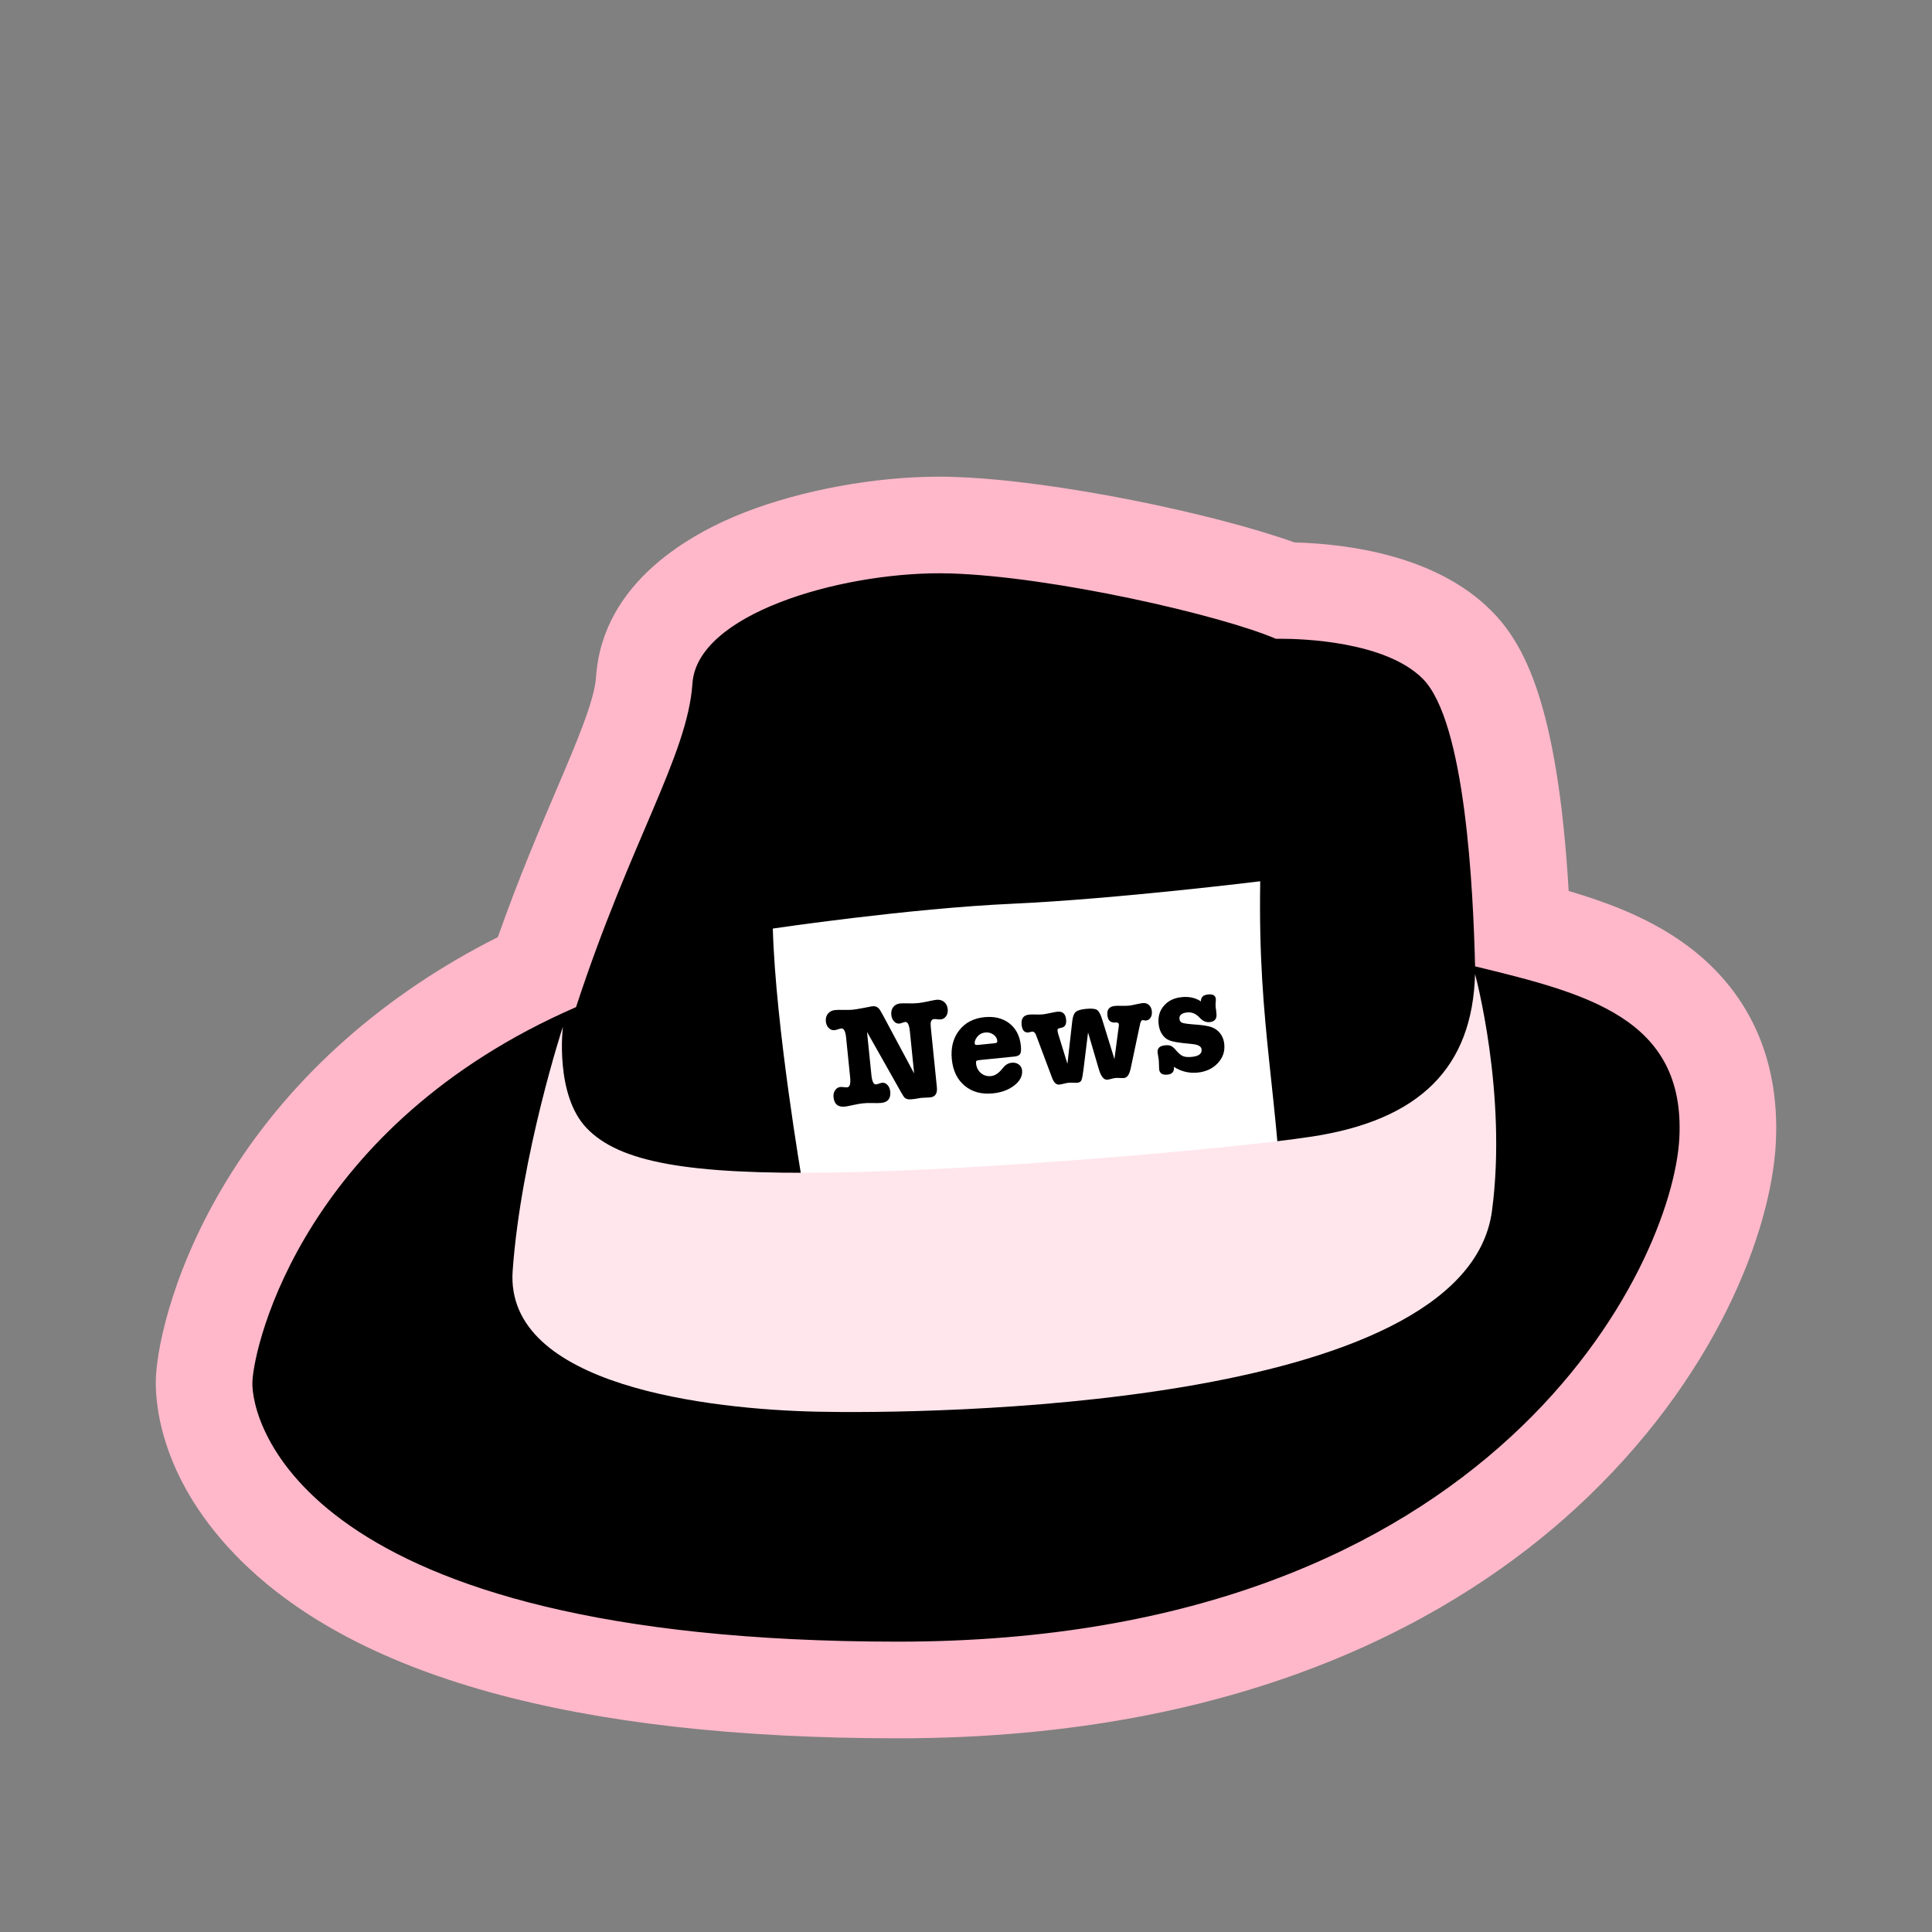 <?xml version="1.0" encoding="utf-8"?>
<!-- Generator: Adobe Illustrator 16.0.0, SVG Export Plug-In . SVG Version: 6.00 Build 0)  -->
<!DOCTYPE svg PUBLIC "-//W3C//DTD SVG 1.1//EN" "http://www.w3.org/Graphics/SVG/1.1/DTD/svg11.dtd">
<svg version="1.1" id="Layer_1" xmlns="http://www.w3.org/2000/svg" xmlns:xlink="http://www.w3.org/1999/xlink" x="0px" y="0px"
	 width="200px" height="200px" viewBox="0 0 200 200" enable-background="new 0 0 200 200" xml:space="preserve">
<rect x="0" y="0" width="200" height="200" fill="#808080" stroke="none"/>
<g>
	<g>
		<g>
			<path d="M92.971,174.943c-22.019,0-51.188-3.045-65.104-17.555c-5.187-5.406-6.879-11.063-6.734-14.556
				c0.291-7.03,7.294-29.479,34.449-42.233c2.337-6.852,4.693-12.375,6.622-16.896c2.479-5.81,4.27-10.008,4.488-13.287
				c0.74-11.086,18.318-16.073,30.563-16.073c0.447,0,0.888,0.007,1.321,0.021c10.205,0.318,27.098,3.928,34.475,6.761
				c4.047,0.045,12.9,0.736,17.758,5.594c2.529,2.528,5.908,8.34,6.766,29.375c10.643,2.76,22.016,7.11,21.266,21.945
				C177.936,135.868,155.062,174.943,92.971,174.943z"/>
		</g>
		<g>
			<path fill="#FFB8CA" d="M97.255,59.345c0.394,0,0.783,0.006,1.164,0.018c10.562,0.329,27.894,4.292,33.669,6.767
				c0,0,0.18-0.005,0.504-0.005c2.174,0,10.803,0.251,14.682,4.131c4.455,4.455,5.238,22.088,5.426,29.778
				c11.424,2.786,21.775,5.306,21.146,17.755c-0.66,13.04-18.98,52.154-80.874,52.154c-61.893,0-67.008-22.942-66.843-26.901
				c0.164-3.962,5.445-26.573,33.504-38.787c5.612-17.164,11.553-26.077,12.048-33.504C72.158,63.591,86.742,59.345,97.255,59.345
				 M97.256,49.345C97.255,49.345,97.255,49.345,97.256,49.345c-6.692,0-14.236,1.383-20.182,3.701
				c-5.458,2.127-14.711,7.169-15.371,17.039c-0.163,2.432-1.986,6.708-4.099,11.659c-1.774,4.16-3.905,9.155-6.068,15.267
				c-11.688,5.884-21.164,14.251-27.57,24.394c-5.871,9.294-7.683,17.715-7.828,21.226c-0.092,2.19,0.224,9.989,8.121,18.224
				c12.152,12.67,35.271,19.094,68.713,19.094c36.593,0,58.356-12.959,70.171-23.829c14.535-13.374,20.23-28.732,20.691-37.82
				c0.465-9.231-3.207-16.635-10.621-21.411c-3.281-2.113-6.994-3.526-10.824-4.656c-1.152-19.474-4.666-25.666-8.045-29.044
				c-5.65-5.652-14.674-6.88-20.355-7.04c-8.271-2.973-24.808-6.45-35.258-6.776C98.249,49.353,97.755,49.345,97.256,49.345
				L97.256,49.345L97.256,49.345z"/>
		</g>
	</g>
	<g>
		<path fill="#FFFFFF" d="M83.042,122.292c0,0-2.763-16.074-3.039-26.168c0,0,14.051-2.085,24.81-2.57
			c10.76-0.489,25.645-2.326,25.645-2.326c-0.26,15.403,1.928,21.683,2.477,38.229l-27.473-0.932L83.042,122.292z"/>
	</g>
	<g>
		<path fill="#FFE6EC" d="M152.697,100.83c0,0,3.363,12.378,1.754,24.51c-2.734,20.625-59.045,21.044-69.938,20.796
			c-10.895-0.247-32.308-2.6-31.441-14.606c0.866-12.008,5.198-25.252,5.198-25.252s-0.866,7.057,2.477,10.521
			c3.342,3.467,10.243,4.83,25.746,4.58c15.351-0.247,40.849-2.436,49.269-3.713C147.02,115.954,152.43,110.484,152.697,100.83z"/>
	</g>
	<g>
		<path d="M91.387,105.062l3.245,6.063l-0.444-4.376c-0.067-0.661-0.229-0.979-0.485-0.952c-0.069,0.007-0.168,0.035-0.298,0.082
			c-0.129,0.05-0.229,0.075-0.298,0.082c-0.207,0.021-0.391-0.054-0.553-0.228c-0.162-0.172-0.257-0.396-0.286-0.672
			c-0.033-0.326,0.034-0.597,0.202-0.812c0.167-0.216,0.404-0.341,0.71-0.371c0.157-0.018,0.431-0.02,0.82-0.009
			c0.389,0.011,0.732,0.001,1.028-0.029c0.266-0.026,0.574-0.077,0.925-0.153c0.526-0.113,0.854-0.177,0.982-0.189
			c0.315-0.031,0.582,0.042,0.799,0.218c0.217,0.179,0.343,0.429,0.375,0.755c0.028,0.275-0.027,0.516-0.167,0.719
			c-0.138,0.203-0.321,0.315-0.548,0.338c-0.088,0.011-0.208,0.007-0.36-0.014c-0.151-0.02-0.267-0.025-0.345-0.018
			c-0.197,0.02-0.313,0.154-0.348,0.408c-0.009,0.102,0.002,0.309,0.034,0.625l0.61,6.018c0.066,0.65-0.167,1.002-0.7,1.057
			c-0.099,0.011-0.25,0.019-0.453,0.022c-0.204,0.006-0.355,0.015-0.454,0.024c-0.01,0-0.25,0.039-0.72,0.117l-0.326,0.032
			c-0.286,0.029-0.505-0.019-0.657-0.143c-0.087-0.071-0.221-0.271-0.405-0.603l-3.515-6.229l0.453,4.465
			c0.068,0.671,0.23,0.993,0.486,0.967c0.069-0.007,0.173-0.034,0.312-0.084c0.139-0.049,0.244-0.075,0.313-0.084
			c0.207-0.021,0.392,0.056,0.553,0.229c0.162,0.173,0.257,0.396,0.285,0.672c0.073,0.721-0.236,1.115-0.925,1.186
			c-0.197,0.021-0.526,0.023-0.985,0.012c-0.31-0.011-0.617,0.002-0.922,0.032c-0.257,0.026-0.599,0.085-1.028,0.179
			c-0.429,0.095-0.702,0.146-0.82,0.158c-0.72,0.073-1.116-0.248-1.189-0.97c-0.028-0.274,0.025-0.515,0.159-0.718
			c0.134-0.203,0.314-0.316,0.541-0.34c0.088-0.01,0.21-0.004,0.367,0.016c0.157,0.02,0.274,0.023,0.354,0.018
			c0.266-0.027,0.365-0.377,0.297-1.047l-0.416-4.096c-0.067-0.661-0.234-0.979-0.5-0.95c-0.079,0.009-0.193,0.037-0.343,0.087
			c-0.149,0.051-0.268,0.078-0.356,0.088c-0.227,0.022-0.426-0.051-0.598-0.223c-0.172-0.171-0.271-0.396-0.3-0.671
			c-0.033-0.326,0.039-0.597,0.216-0.813c0.176-0.218,0.423-0.343,0.738-0.375c0.208-0.021,0.51-0.026,0.91-0.018
			c0.4,0.01,0.712,0.003,0.939-0.021c0.187-0.019,0.506-0.069,0.955-0.155c0.206-0.031,0.44-0.075,0.704-0.132
			c0.117-0.032,0.244-0.055,0.382-0.068c0.267-0.027,0.483,0.057,0.652,0.248C91.06,104.488,91.191,104.704,91.387,105.062z"/>
		<path d="M105.679,108.259c0.041,0.414,0.019,0.694-0.071,0.843c-0.09,0.149-0.287,0.238-0.593,0.271l-3.607,0.364
			c-0.177,0.02-0.286,0.048-0.327,0.087c-0.041,0.04-0.055,0.128-0.041,0.267c0.043,0.414,0.211,0.745,0.504,0.993
			c0.295,0.25,0.646,0.354,1.049,0.312c0.414-0.041,0.814-0.312,1.202-0.809c0.266-0.346,0.573-0.537,0.929-0.572
			c0.296-0.029,0.542,0.029,0.742,0.18c0.199,0.148,0.312,0.352,0.338,0.606c0.059,0.572-0.206,1.089-0.791,1.552
			c-0.586,0.463-1.325,0.74-2.225,0.832c-1.172,0.118-2.145-0.142-2.917-0.781c-0.772-0.639-1.218-1.549-1.338-2.731
			c-0.121-1.19,0.129-2.19,0.749-2.996c0.621-0.805,1.493-1.265,2.617-1.378c1.045-0.105,1.91,0.109,2.599,0.646
			C105.182,106.48,105.577,107.253,105.679,108.259z M100.902,107.996c0.006,0.059,0.024,0.107,0.059,0.145
			c0.034,0.036,0.139,0.045,0.316,0.026l1.655-0.168c0.148-0.015,0.238-0.042,0.269-0.079c0.031-0.039,0.043-0.104,0.034-0.191
			c-0.026-0.256-0.163-0.469-0.409-0.638c-0.246-0.17-0.521-0.237-0.827-0.207c-0.395,0.04-0.699,0.226-0.915,0.558
			C100.947,107.652,100.885,107.839,100.902,107.996z"/>
		<path d="M109.543,107.029l0.957,3.1l0.504-4.457c0.053-0.443,0.17-0.748,0.349-0.91c0.178-0.162,0.522-0.27,1.034-0.32
			c0.582-0.061,0.972-0.026,1.168,0.098c0.197,0.124,0.377,0.456,0.543,0.998l1.268,4.099l0.447-3.392
			c0.012-0.081,0.014-0.15,0.008-0.21c-0.015-0.147-0.141-0.21-0.377-0.187c-0.483,0.039-0.754-0.212-0.809-0.754
			c-0.059-0.582,0.191-0.9,0.754-0.958c0.168-0.018,0.416-0.021,0.746-0.016c0.328,0.006,0.576,0.001,0.744-0.017
			c0.158-0.016,0.393-0.061,0.705-0.131c0.311-0.072,0.545-0.115,0.703-0.133c0.256-0.025,0.472,0.039,0.646,0.193
			c0.174,0.152,0.276,0.371,0.305,0.65c0.026,0.262-0.017,0.48-0.127,0.659c-0.111,0.179-0.267,0.277-0.463,0.298
			c-0.068,0.008-0.119,0.004-0.15-0.011c-0.141-0.019-0.217-0.026-0.227-0.026c-0.129,0.015-0.224,0.201-0.285,0.567
			c0,0.011-0.029,0.151-0.092,0.427l-0.838,3.971c-0.134,0.649-0.361,0.992-0.688,1.025c-0.098,0.01-0.248,0.01-0.447,0
			c-0.201-0.01-0.35-0.01-0.448,0c-0.098,0.01-0.239,0.04-0.425,0.088c-0.184,0.049-0.32,0.078-0.408,0.088
			c-0.365,0.037-0.66-0.321-0.887-1.076l-1.119-3.814l-0.475,3.857c-0.071,0.574-0.143,0.938-0.211,1.09
			c-0.069,0.15-0.207,0.238-0.414,0.259c-0.109,0.011-0.259,0.011-0.449,0c-0.188-0.01-0.354-0.009-0.491,0.005
			c-0.107,0.012-0.265,0.043-0.469,0.094s-0.36,0.082-0.47,0.092c-0.305,0.031-0.553-0.197-0.74-0.688l-1.641-4.375
			c-0.101-0.298-0.248-0.438-0.445-0.417c-0.039,0.004-0.1,0.019-0.183,0.041c-0.082,0.022-0.145,0.037-0.184,0.041
			c-0.414,0.042-0.648-0.224-0.707-0.795c-0.064-0.64,0.192-0.99,0.773-1.05c0.158-0.016,0.395-0.021,0.709-0.012
			c0.313,0.008,0.551,0.004,0.709-0.013c0.167-0.017,0.421-0.063,0.762-0.138c0.342-0.075,0.596-0.12,0.764-0.139
			c0.531-0.053,0.828,0.216,0.89,0.808c0.051,0.502-0.115,0.787-0.496,0.856c-0.187,0.039-0.299,0.072-0.34,0.102
			c-0.043,0.029-0.06,0.094-0.049,0.191l0.014,0.134C109.496,106.864,109.512,106.934,109.543,107.029z"/>
		<path d="M122.332,103.223c0.76-0.078,1.422,0.068,1.986,0.439c-0.004-0.428,0.24-0.667,0.734-0.717
			c0.502-0.051,0.77,0.101,0.809,0.455c0.012,0.119,0.004,0.254-0.02,0.406c-0.012,0.18-0.01,0.35,0.006,0.506
			c0.004,0.029,0.018,0.108,0.041,0.235c0.012,0.128,0.021,0.241,0.033,0.341l0.006,0.059c0.053,0.523-0.184,0.811-0.703,0.863
			c-0.375,0.037-0.719-0.113-1.033-0.455c-0.381-0.414-0.812-0.598-1.295-0.549c-0.572,0.06-0.838,0.284-0.797,0.68
			c0.02,0.207,0.129,0.344,0.324,0.406c0.193,0.065,0.697,0.127,1.512,0.184c0.664,0.053,1.158,0.137,1.482,0.253
			s0.602,0.303,0.824,0.558c0.283,0.331,0.449,0.732,0.496,1.206c0.076,0.749-0.146,1.403-0.674,1.966
			c-0.525,0.562-1.223,0.887-2.09,0.975s-1.684-0.108-2.449-0.59c0.049,0.484-0.174,0.75-0.666,0.801
			c-0.533,0.054-0.819-0.137-0.865-0.568c-0.01-0.1-0.016-0.253-0.016-0.462c-0.002-0.209-0.008-0.362-0.018-0.462
			c-0.01-0.088-0.031-0.22-0.062-0.396c-0.033-0.176-0.055-0.31-0.062-0.396c-0.045-0.443,0.208-0.693,0.762-0.75
			c0.266-0.025,0.471-0.007,0.619,0.059c0.145,0.063,0.309,0.203,0.488,0.412c0.281,0.34,0.533,0.557,0.754,0.647
			c0.219,0.094,0.527,0.118,0.934,0.077c0.709-0.072,1.043-0.328,0.998-0.773c-0.031-0.305-0.34-0.488-0.924-0.548l-0.875-0.091
			c-0.715-0.076-1.227-0.174-1.531-0.292c-0.305-0.12-0.559-0.33-0.759-0.634c-0.2-0.303-0.321-0.662-0.362-1.075
			c-0.076-0.739,0.106-1.366,0.549-1.878C120.928,103.598,121.543,103.302,122.332,103.223z"/>
	</g>
</g>
</svg>
